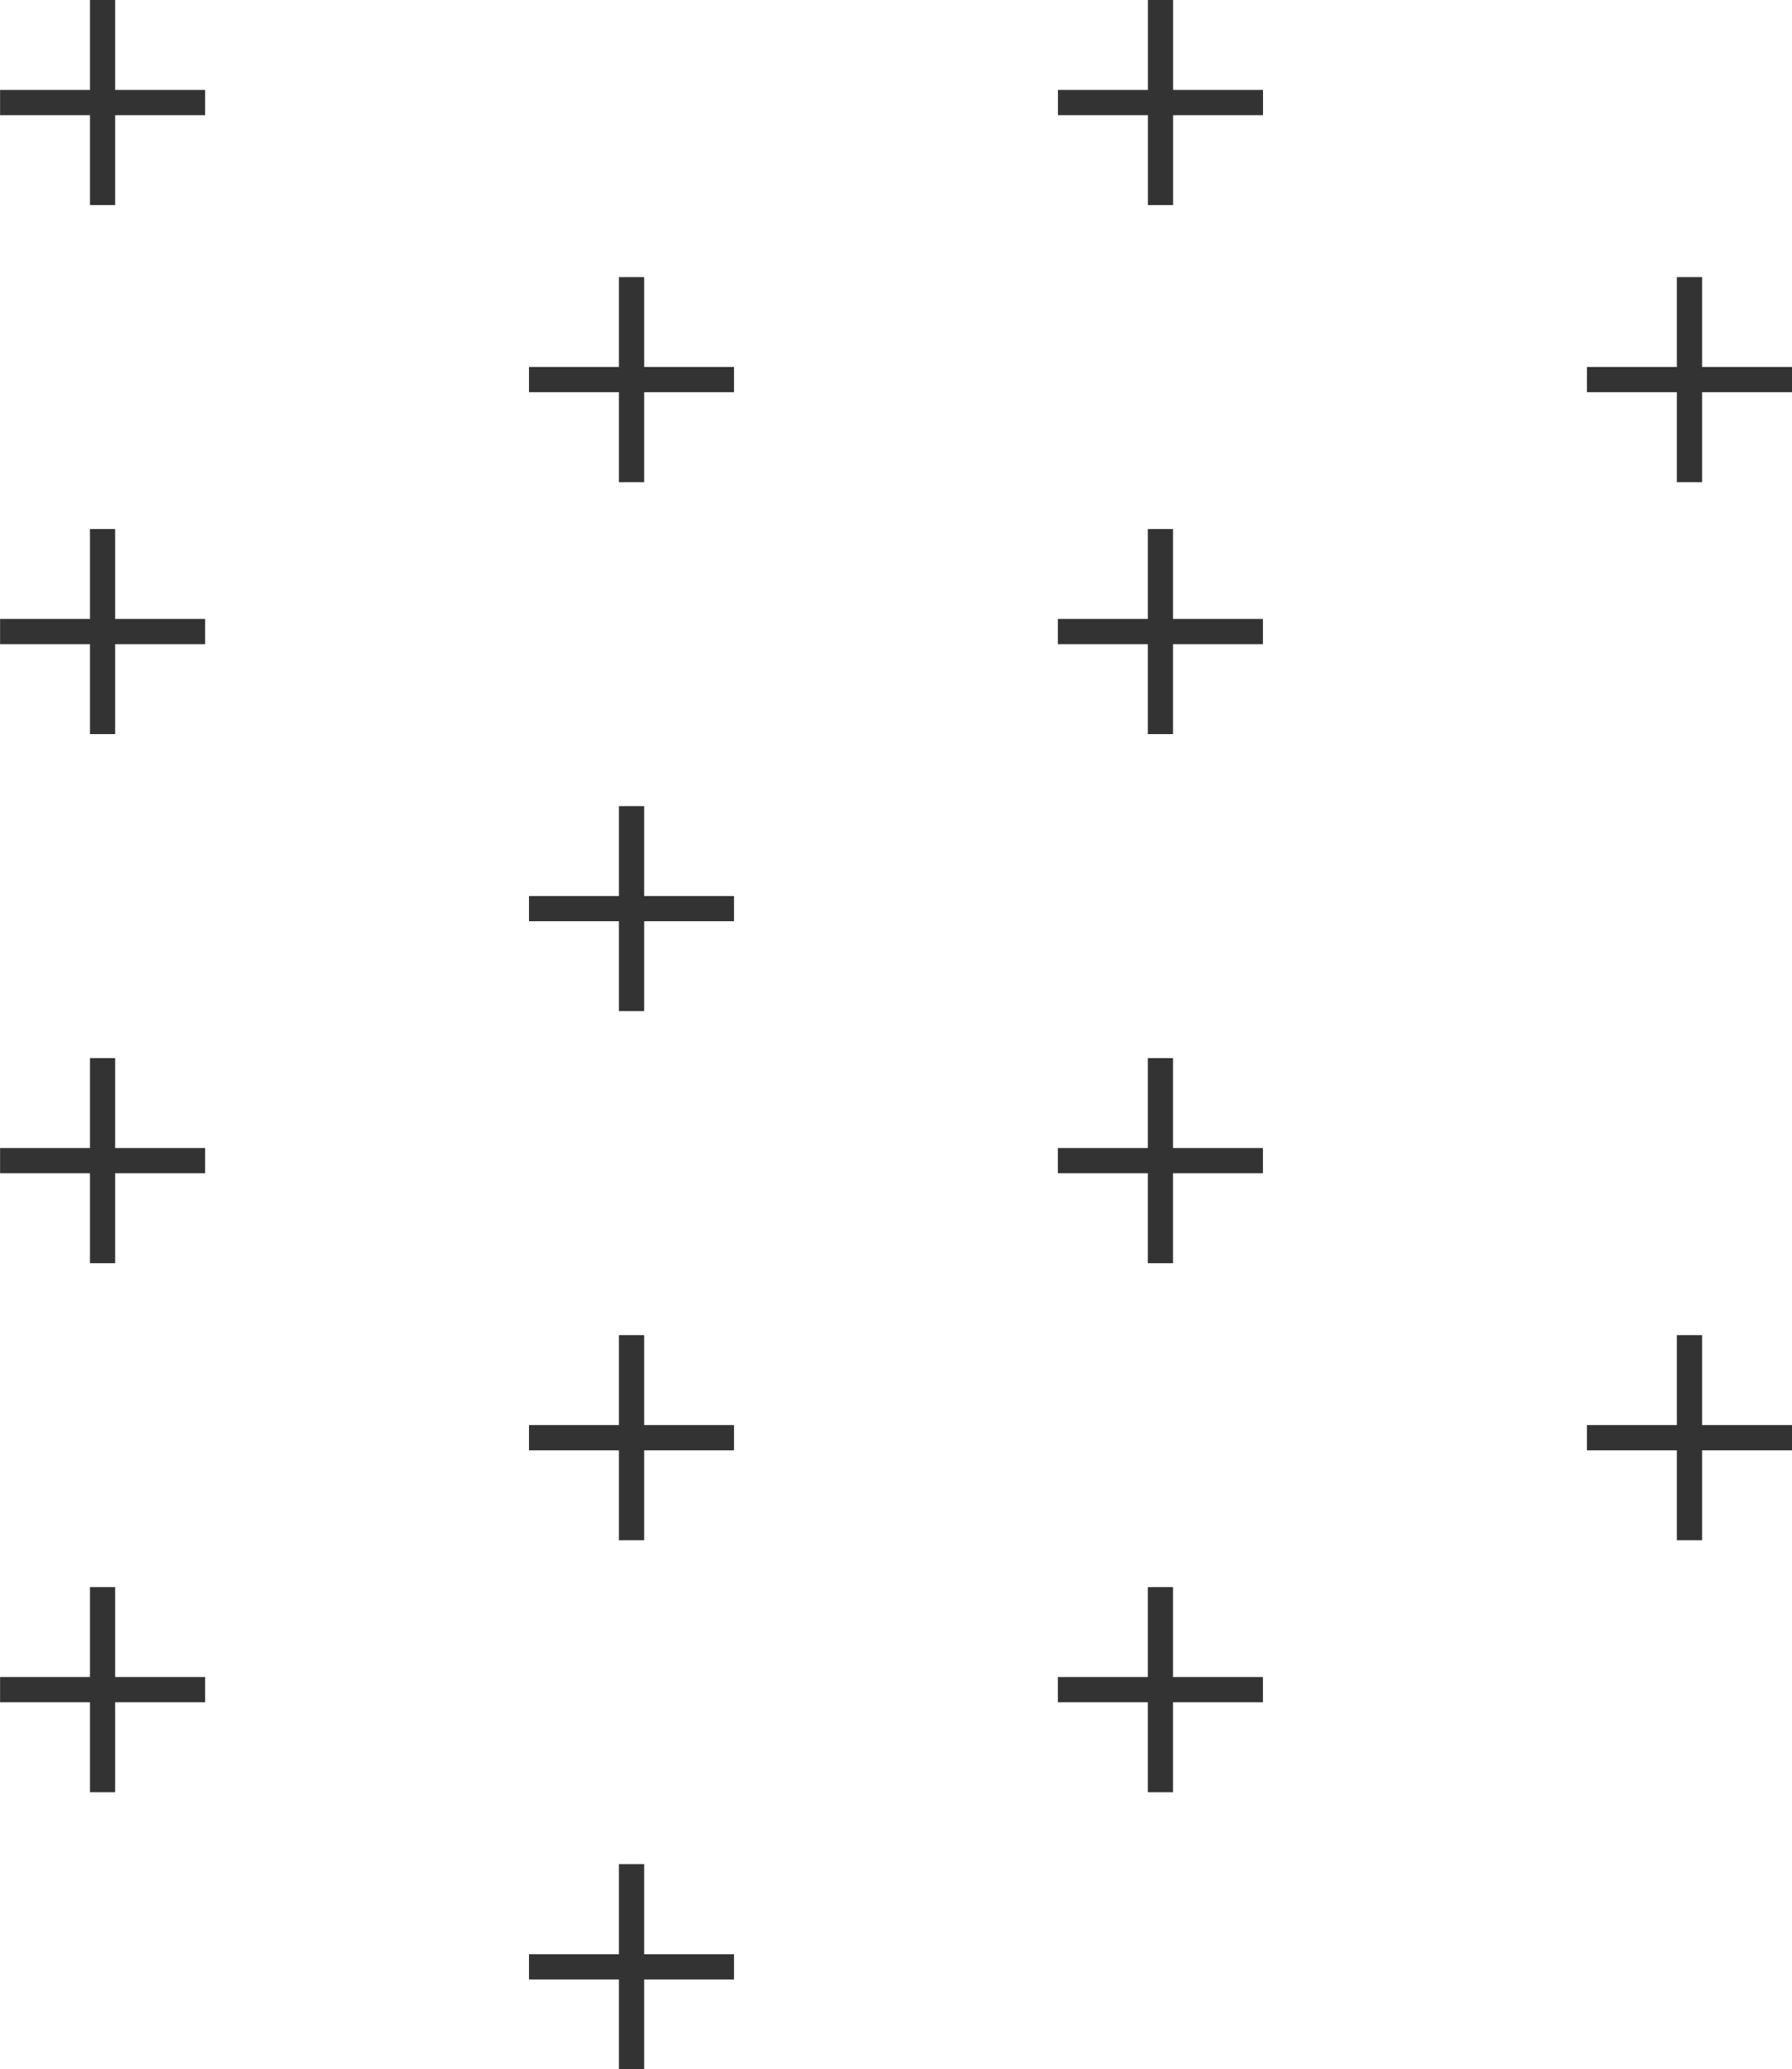 <?xml version="1.0" encoding="utf-8"?>
<!DOCTYPE svg PUBLIC "-//W3C//DTD SVG 1.1//EN" "http://www.w3.org/Graphics/SVG/1.1/DTD/svg11.dtd">
<svg version="1.1" id="Calque_1" xmlns="http://www.w3.org/2000/svg" xmlns:xlink="http://www.w3.org/1999/xlink" x="0px" y="0px"
	 width="23.438px" height="27.061px" viewBox="0 0 23.438 27.061" enable-background="new 0 0 23.438 27.061" xml:space="preserve">
<rect x="0" y="0" width="23.438" height="27.061" fill="#333333" stroke="none"/>
<path fill="#FFFFFF" d="M15.343,0v1.176h1.176v0.33h-1.176v1.176h-0.329V1.506h-1.177v-0.33h1.177V0H1.506v1.176h1.177v0.33H1.506
	v1.176H1.177V1.506H0.001v-0.33h1.176V0H0v27.061h23.438v-8.095h-1.176v1.176h-0.33v-1.176h-1.176v-0.33h1.176V17.46h0.33v1.176
	h1.176V5.129h-1.176v1.177h-0.33V5.129h-1.176v-0.33h1.176V3.624h0.33v1.175h1.176V0H15.343z M2.682,22.261H1.506v1.176H1.177
	v-1.176H0.001v-0.33h1.176v-1.176h0.329v1.176h1.177V22.261z M2.682,15.343H1.506v1.176H1.177v-1.176H0.001v-0.33h1.176v-1.176
	h0.329v1.176h1.177V15.343z M2.682,8.424H1.506V9.6H1.177V8.424H0.001v-0.33h1.176V6.918h0.329v1.176h1.177V8.424z M9.6,25.886
	H8.425v1.174h-0.33v-1.174H6.919v-0.33h1.176v-1.178h0.33v1.178H9.6V25.886z M9.6,18.966H8.425v1.176h-0.33v-1.176H6.919v-0.33
	h1.176V17.46h0.33v1.176H9.6V18.966z M9.6,12.047H8.425v1.176h-0.33v-1.176H6.919v-0.329h1.176v-1.176h0.33v1.176H9.6V12.047z
	 M9.6,5.129H8.425v1.177h-0.33V5.129H6.919v-0.33h1.176V3.624h0.33v1.175H9.6V5.129z M16.518,22.261h-1.176v1.176h-0.329v-1.176
	h-1.177v-0.33h1.177v-1.176h0.329v1.176h1.176V22.261z M16.518,15.343h-1.176v1.176h-0.329v-1.176h-1.177v-0.33h1.177v-1.176h0.329
	v1.176h1.176V15.343z M16.518,8.424h-1.176V9.6h-0.329V8.424h-1.177v-0.33h1.177V6.918h0.329v1.176h1.176V8.424z"/>
</svg>
